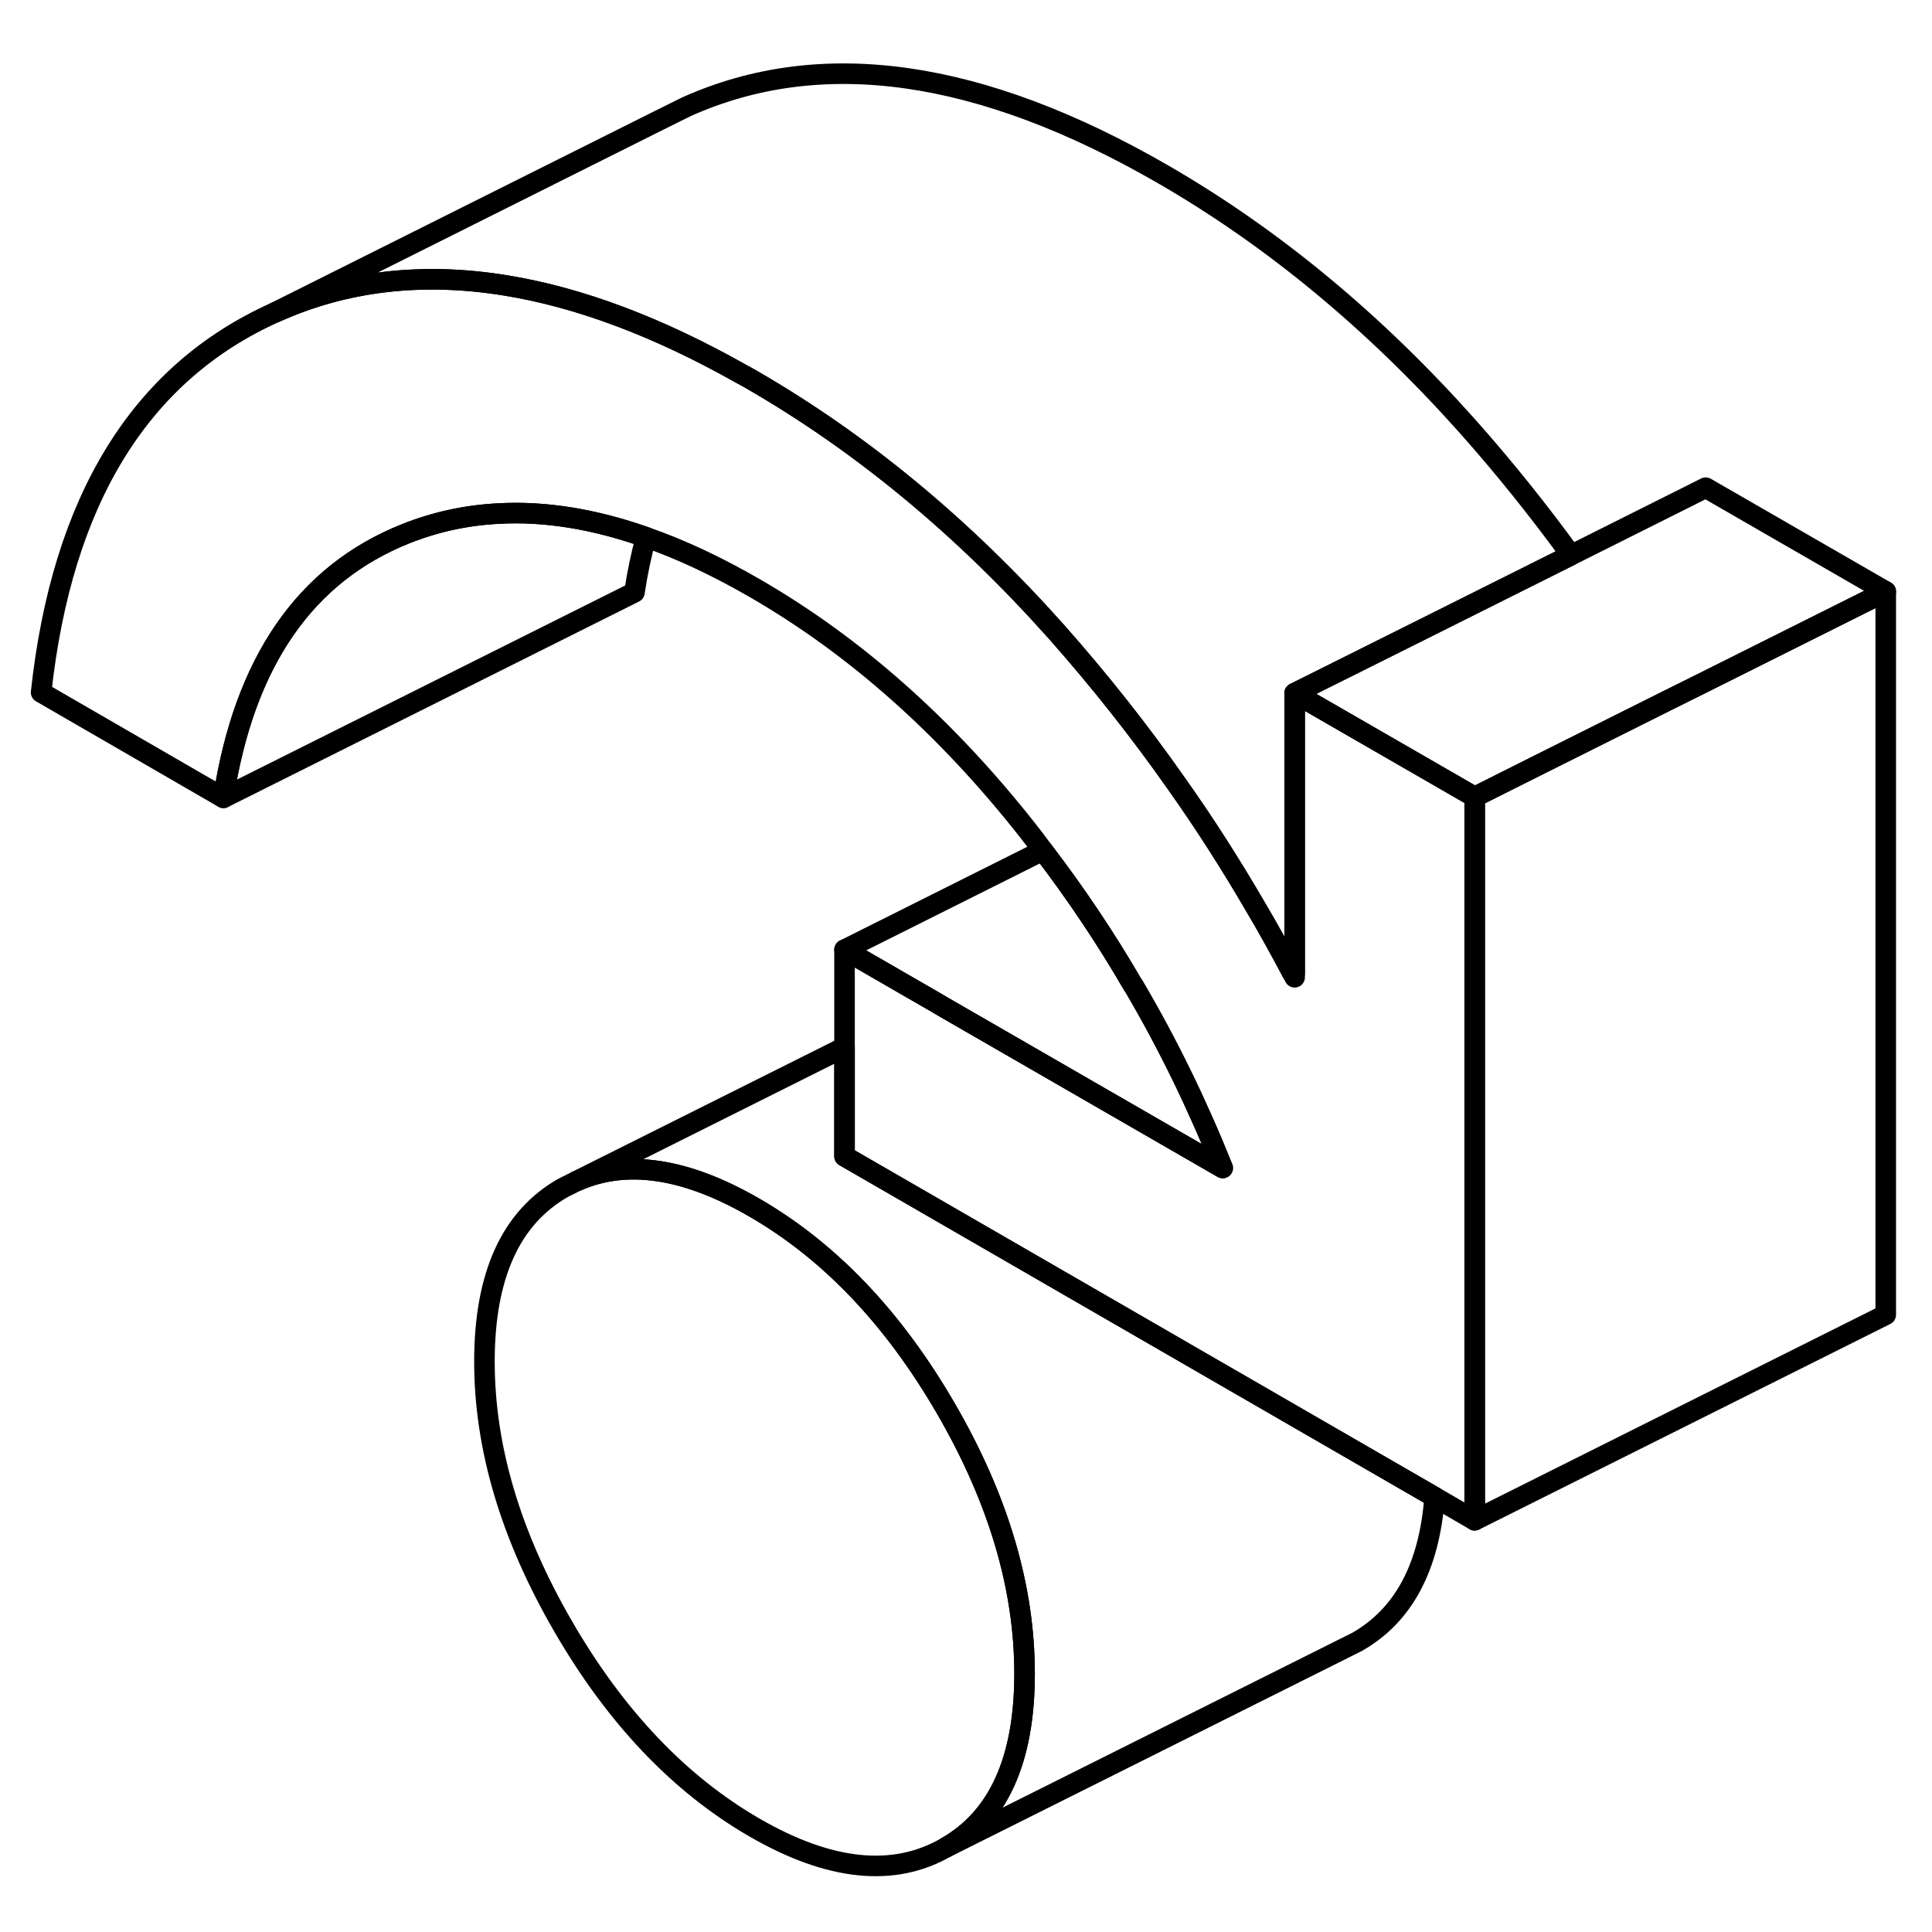 <svg width="48" height="48" viewBox="0 0 94 92" fill="none" xmlns="http://www.w3.org/2000/svg" stroke-width="1px"
     stroke-linecap="round" stroke-linejoin="round">
    <path d="M49.85 80.428C49.85 84.618 48.58 87.438 46.02 88.888C43.47 90.348 40.36 90.028 36.71 87.918C33.06 85.808 29.96 82.548 27.41 78.148C24.85 73.738 23.57 69.438 23.57 65.248C23.57 61.058 24.85 58.238 27.41 56.788L28.05 56.468C30.47 55.388 33.36 55.818 36.71 57.758C40.36 59.868 43.47 63.128 46.02 67.528C48.58 71.938 49.85 76.238 49.85 80.428Z" stroke="currentColor" stroke-linejoin="round"/>
    <path d="M71.75 37.778V72.968L69.8 71.838L43.62 56.718L41.09 55.258V45.208L45.49 47.748L45.88 47.978L59.49 55.828C58.26 52.758 56.82 49.788 55.14 46.938H55.13C53.82 44.678 52.36 42.498 50.74 40.378C50.51 40.058 50.27 39.748 50.02 39.428C46.04 34.368 41.6 30.428 36.71 27.608C34.89 26.558 33.13 25.728 31.43 25.138C28.9 24.248 26.5 23.858 24.24 23.988C22.67 24.068 21.17 24.398 19.74 24.968C14.85 26.918 11.89 31.198 10.87 37.818L2 32.688C3.02 23.318 6.82 17.148 13.39 14.198C16.81 12.658 20.56 12.228 24.61 12.888C28.18 13.468 32 14.898 36.06 17.188C36.24 17.278 36.42 17.388 36.6 17.488C41.93 20.568 46.86 24.648 51.39 29.728C53.48 32.088 55.43 34.548 57.24 37.128C58.61 39.058 59.89 41.068 61.09 43.128C61.7 44.158 62.28 45.208 62.84 46.268C62.89 46.358 62.94 46.458 62.99 46.548V32.728L71.75 37.778Z" stroke="currentColor" stroke-linejoin="round"/>
    <path d="M69.8 71.838C69.54 75.258 68.28 77.608 66.02 78.888L65.38 79.208L46.02 88.888C48.58 87.438 49.85 84.618 49.85 80.428C49.85 76.238 48.58 71.938 46.02 67.528C43.47 63.128 40.36 59.868 36.71 57.758C33.36 55.818 30.47 55.388 28.05 56.468L41.09 49.948V55.258L43.62 56.718L69.8 71.838Z" stroke="currentColor" stroke-linejoin="round"/>
    <path d="M31.43 25.138C31.2 25.988 31.01 26.878 30.87 27.818L10.87 37.818C11.89 31.198 14.85 26.918 19.74 24.968C21.17 24.398 22.67 24.068 24.24 23.988C26.5 23.858 28.9 24.248 31.43 25.138Z" stroke="currentColor" stroke-linejoin="round"/>
    <path d="M76.44 26.008L69.9 29.278L62.99 32.728V46.358L62.84 46.268C62.28 45.208 61.7 44.158 61.09 43.128C59.89 41.068 58.61 39.058 57.24 37.128C55.43 34.548 53.48 32.088 51.39 29.728C46.86 24.648 41.93 20.568 36.6 17.488C36.42 17.388 36.24 17.278 36.06 17.188C32 14.898 28.18 13.468 24.61 12.888C20.56 12.228 16.81 12.658 13.39 14.198L32.06 4.858L33.39 4.198C39.96 1.248 47.7 2.348 56.6 7.488C61.93 10.568 66.86 14.648 71.39 19.728C73.18 21.738 74.86 23.838 76.44 26.008Z" stroke="currentColor" stroke-linejoin="round"/>
    <path d="M91.75 27.778V62.968L71.75 72.968V37.778L74.74 36.278L81.08 33.108L82.99 32.158L91.75 27.778Z" stroke="currentColor" stroke-linejoin="round"/>
    <path d="M59.49 55.828L45.88 47.978L45.49 47.748L41.09 45.208L50.74 40.378C52.36 42.498 53.82 44.678 55.13 46.938H55.14C56.82 49.788 58.26 52.758 59.49 55.828Z" stroke="currentColor" stroke-linejoin="round"/>
    <path d="M91.75 27.778L82.99 32.158L81.08 33.108L74.74 36.278L71.75 37.778L62.99 32.728L69.9 29.278L76.44 26.008L82.99 22.728L91.75 27.778Z" stroke="currentColor" stroke-linejoin="round"/>
</svg>